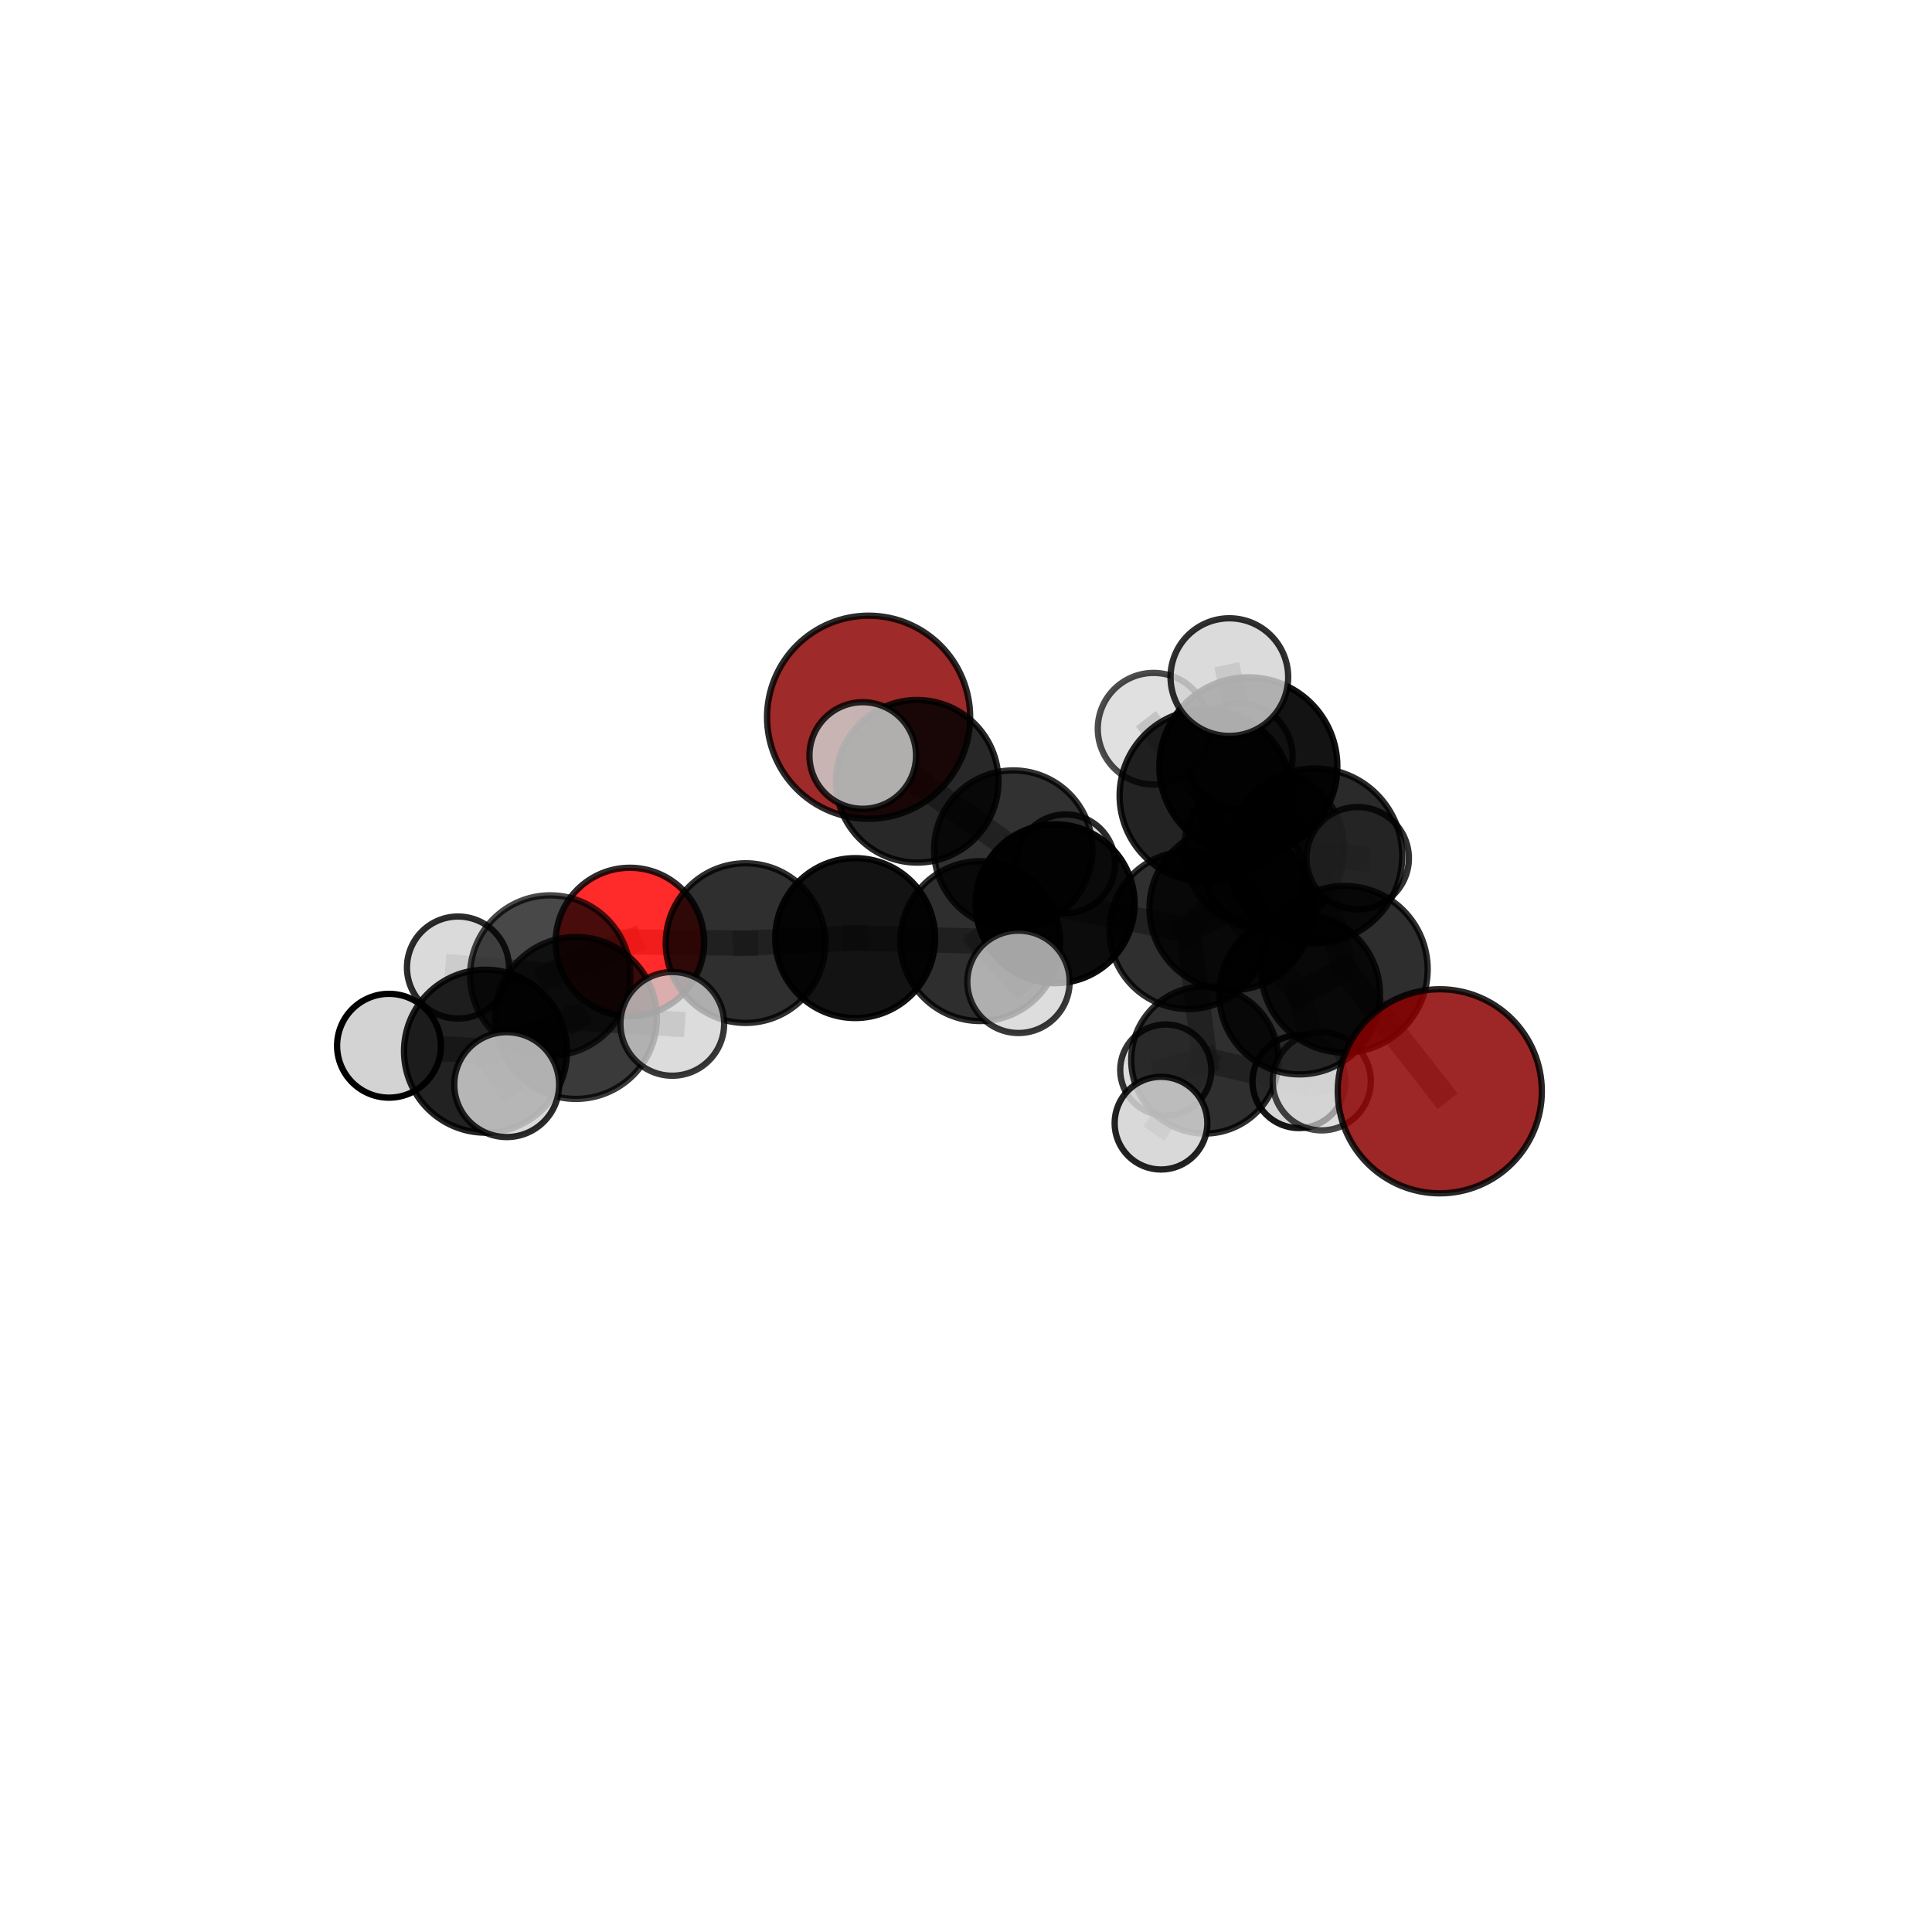 <?xml version="1.0" encoding="utf-8" standalone="no"?>
<!DOCTYPE svg PUBLIC "-//W3C//DTD SVG 1.1//EN"
  "http://www.w3.org/Graphics/SVG/1.1/DTD/svg11.dtd">
<svg xmlns:xlink="http://www.w3.org/1999/xlink" width="153pt" height="153pt" viewBox="0 0 153 153" xmlns="http://www.w3.org/2000/svg" version="1.1">
 <defs>
  <style type="text/css">*{stroke-linejoin: round; stroke-linecap: butt}</style>
 </defs>
 <g id="figure_1">
  <g id="patch_1">
   <path d="M 0 153 
L 153 153 
L 153 0 
L 0 0 
L 0 153 
z
" style="fill: none"/>
  </g>
  <g id="patch_2">
   <path d="M 7.2 145.8 
L 145.8 145.8 
L 145.8 7.2 
L 7.2 7.2 
L 7.2 145.8 
z
" style="fill: none"/>
  </g>
  <g id="axes_1">
   <g id="line2d_1">
    <path d="M 114.021 86.423 
L 106.465 76.757 
" clip-path="url(#p289a5571f2)" style="fill: none; stroke: #808080; stroke-opacity: 0.679; stroke-width: 2; stroke-linecap: square"/>
   </g>
   <g id="line2d_2">
    <path d="M 106.465 76.757 
L 104.128 67.777 
" clip-path="url(#p289a5571f2)" style="fill: none; stroke: #808080; stroke-opacity: 0.715; stroke-width: 2; stroke-linecap: square"/>
   </g>
   <g id="line2d_3">
    <path d="M 68.787 56.799 
L 72.635 61.873 
" clip-path="url(#p289a5571f2)" style="fill: none; stroke: #808080; stroke-opacity: 0.665; stroke-width: 2; stroke-linecap: square"/>
   </g>
   <g id="line2d_4">
    <path d="M 72.635 61.873 
L 68.322 59.829 
" clip-path="url(#p289a5571f2)" style="fill: none; stroke: #808080; stroke-opacity: 0.68; stroke-width: 2; stroke-linecap: square"/>
   </g>
   <g id="line2d_5">
    <path d="M 49.884 74.599 
L 59.042 74.686 
" clip-path="url(#p289a5571f2)" style="fill: none; stroke: #808080; stroke-opacity: 0.65; stroke-width: 2; stroke-linecap: square"/>
   </g>
   <g id="line2d_6">
    <path d="M 49.884 74.599 
L 43.574 77.252 
" clip-path="url(#p289a5571f2)" style="fill: none; stroke: #808080; stroke-opacity: 0.652; stroke-width: 2; stroke-linecap: square"/>
   </g>
   <g id="line2d_7">
    <path d="M 43.574 77.252 
L 45.607 80.613 
" clip-path="url(#p289a5571f2)" style="fill: none; stroke: #808080; stroke-opacity: 0.659; stroke-width: 2; stroke-linecap: square"/>
   </g>
   <g id="line2d_8">
    <path d="M 43.574 77.252 
L 36.269 76.622 
" clip-path="url(#p289a5571f2)" style="fill: none; stroke: #808080; stroke-opacity: 0.653; stroke-width: 2; stroke-linecap: square"/>
   </g>
   <g id="line2d_9">
    <path d="M 94.107 73.667 
L 97.515 71.937 
" clip-path="url(#p289a5571f2)" style="fill: none; stroke: #808080; stroke-opacity: 0.657; stroke-width: 2; stroke-linecap: square"/>
   </g>
   <g id="line2d_10">
    <path d="M 94.107 73.667 
L 83.559 71.569 
" clip-path="url(#p289a5571f2)" style="fill: none; stroke: #808080; stroke-opacity: 0.643; stroke-width: 2; stroke-linecap: square"/>
   </g>
   <g id="line2d_11">
    <path d="M 94.107 73.667 
L 95.411 83.941 
" clip-path="url(#p289a5571f2)" style="fill: none; stroke: #808080; stroke-opacity: 0.611; stroke-width: 2; stroke-linecap: square"/>
   </g>
   <g id="line2d_12">
    <path d="M 94.107 73.667 
L 100.115 67.253 
" clip-path="url(#p289a5571f2)" style="fill: none; stroke: #808080; stroke-opacity: 0.646; stroke-width: 2; stroke-linecap: square"/>
   </g>
   <g id="line2d_13">
    <path d="M 97.515 71.937 
L 102.916 78.715 
" clip-path="url(#p289a5571f2)" style="fill: none; stroke: #808080; stroke-opacity: 0.666; stroke-width: 2; stroke-linecap: square"/>
   </g>
   <g id="line2d_14">
    <path d="M 97.515 71.937 
L 95.494 63.011 
" clip-path="url(#p289a5571f2)" style="fill: none; stroke: #808080; stroke-opacity: 0.7; stroke-width: 2; stroke-linecap: square"/>
   </g>
   <g id="line2d_15">
    <path d="M 83.559 71.569 
L 80.244 67.284 
" clip-path="url(#p289a5571f2)" style="fill: none; stroke: #808080; stroke-opacity: 0.645; stroke-width: 2; stroke-linecap: square"/>
   </g>
   <g id="line2d_16">
    <path d="M 83.559 71.569 
L 77.625 74.53 
" clip-path="url(#p289a5571f2)" style="fill: none; stroke: #808080; stroke-opacity: 0.649; stroke-width: 2; stroke-linecap: square"/>
   </g>
   <g id="line2d_17">
    <path d="M 95.411 83.941 
L 92.32 84.737 
" clip-path="url(#p289a5571f2)" style="fill: none; stroke: #808080; stroke-opacity: 0.571; stroke-width: 2; stroke-linecap: square"/>
   </g>
   <g id="line2d_18">
    <path d="M 95.411 83.941 
L 102.867 85.657 
" clip-path="url(#p289a5571f2)" style="fill: none; stroke: #808080; stroke-opacity: 0.579; stroke-width: 2; stroke-linecap: square"/>
   </g>
   <g id="line2d_19">
    <path d="M 95.411 83.941 
L 91.942 88.946 
" clip-path="url(#p289a5571f2)" style="fill: none; stroke: #808080; stroke-opacity: 0.578; stroke-width: 2; stroke-linecap: square"/>
   </g>
   <g id="line2d_20">
    <path d="M 100.115 67.253 
L 99.422 69.247 
" clip-path="url(#p289a5571f2)" style="fill: none; stroke: #808080; stroke-opacity: 0.638; stroke-width: 2; stroke-linecap: square"/>
   </g>
   <g id="line2d_21">
    <path d="M 100.115 67.253 
L 98.157 59.894 
" clip-path="url(#p289a5571f2)" style="fill: none; stroke: #808080; stroke-opacity: 0.671; stroke-width: 2; stroke-linecap: square"/>
   </g>
   <g id="line2d_22">
    <path d="M 100.115 67.253 
L 107.517 67.967 
" clip-path="url(#p289a5571f2)" style="fill: none; stroke: #808080; stroke-opacity: 0.654; stroke-width: 2; stroke-linecap: square"/>
   </g>
   <g id="line2d_23">
    <path d="M 102.916 78.715 
L 106.465 76.757 
" clip-path="url(#p289a5571f2)" style="fill: none; stroke: #808080; stroke-opacity: 0.674; stroke-width: 2; stroke-linecap: square"/>
   </g>
   <g id="line2d_24">
    <path d="M 102.916 78.715 
L 104.671 85.631 
" clip-path="url(#p289a5571f2)" style="fill: none; stroke: #808080; stroke-opacity: 0.637; stroke-width: 2; stroke-linecap: square"/>
   </g>
   <g id="line2d_25">
    <path d="M 95.494 63.011 
L 98.861 60.686 
" clip-path="url(#p289a5571f2)" style="fill: none; stroke: #808080; stroke-opacity: 0.743; stroke-width: 2; stroke-linecap: square"/>
   </g>
   <g id="line2d_26">
    <path d="M 95.494 63.011 
L 91.356 57.71 
" clip-path="url(#p289a5571f2)" style="fill: none; stroke: #808080; stroke-opacity: 0.733; stroke-width: 2; stroke-linecap: square"/>
   </g>
   <g id="line2d_27">
    <path d="M 80.244 67.284 
L 72.635 61.873 
" clip-path="url(#p289a5571f2)" style="fill: none; stroke: #808080; stroke-opacity: 0.656; stroke-width: 2; stroke-linecap: square"/>
   </g>
   <g id="line2d_28">
    <path d="M 80.244 67.284 
L 84.395 68.405 
" clip-path="url(#p289a5571f2)" style="fill: none; stroke: #808080; stroke-opacity: 0.633; stroke-width: 2; stroke-linecap: square"/>
   </g>
   <g id="line2d_29">
    <path d="M 77.625 74.53 
L 67.725 74.29 
" clip-path="url(#p289a5571f2)" style="fill: none; stroke: #808080; stroke-opacity: 0.652; stroke-width: 2; stroke-linecap: square"/>
   </g>
   <g id="line2d_30">
    <path d="M 77.625 74.53 
L 80.656 77.754 
" clip-path="url(#p289a5571f2)" style="fill: none; stroke: #808080; stroke-opacity: 0.653; stroke-width: 2; stroke-linecap: square"/>
   </g>
   <g id="line2d_31">
    <path d="M 98.861 60.686 
L 104.128 67.777 
" clip-path="url(#p289a5571f2)" style="fill: none; stroke: #808080; stroke-opacity: 0.75; stroke-width: 2; stroke-linecap: square"/>
   </g>
   <g id="line2d_32">
    <path d="M 98.861 60.686 
L 97.356 53.622 
" clip-path="url(#p289a5571f2)" style="fill: none; stroke: #808080; stroke-opacity: 0.78; stroke-width: 2; stroke-linecap: square"/>
   </g>
   <g id="line2d_33">
    <path d="M 67.725 74.29 
L 59.042 74.686 
" clip-path="url(#p289a5571f2)" style="fill: none; stroke: #808080; stroke-opacity: 0.651; stroke-width: 2; stroke-linecap: square"/>
   </g>
   <g id="line2d_34">
    <path d="M 45.607 80.613 
L 38.448 83.247 
" clip-path="url(#p289a5571f2)" style="fill: none; stroke: #808080; stroke-opacity: 0.667; stroke-width: 2; stroke-linecap: square"/>
   </g>
   <g id="line2d_35">
    <path d="M 45.607 80.613 
L 53.24 81.082 
" clip-path="url(#p289a5571f2)" style="fill: none; stroke: #808080; stroke-opacity: 0.665; stroke-width: 2; stroke-linecap: square"/>
   </g>
   <g id="line2d_36">
    <path d="M 38.448 83.247 
L 40.128 85.894 
" clip-path="url(#p289a5571f2)" style="fill: none; stroke: #808080; stroke-opacity: 0.673; stroke-width: 2; stroke-linecap: square"/>
   </g>
   <g id="line2d_37">
    <path d="M 38.448 83.247 
L 30.806 82.815 
" clip-path="url(#p289a5571f2)" style="fill: none; stroke: #808080; stroke-opacity: 0.668; stroke-width: 2; stroke-linecap: square"/>
   </g>
   <g id="Path3DCollection_1">
    <path d="M 68.787 64.841 
C 70.92 64.841 72.966 63.994 74.474 62.486 
C 75.982 60.978 76.829 58.932 76.829 56.799 
C 76.829 54.667 75.982 52.621 74.474 51.113 
C 72.966 49.605 70.92 48.757 68.787 48.757 
C 66.655 48.757 64.609 49.605 63.101 51.113 
C 61.593 52.621 60.745 54.667 60.745 56.799 
C 60.745 58.932 61.593 60.978 63.101 62.486 
C 64.609 63.994 66.655 64.841 68.787 64.841 
z
" clip-path="url(#p289a5571f2)" style="fill: #8b0000; fill-opacity: 0.833; stroke: #000000; stroke-opacity: 0.833; stroke-width: 0.5"/>
    <path d="M 84.395 72.312 
C 85.431 72.312 86.425 71.901 87.158 71.168 
C 87.89 70.435 88.302 69.442 88.302 68.405 
C 88.302 67.369 87.89 66.375 87.158 65.643 
C 86.425 64.91 85.431 64.498 84.395 64.498 
C 83.359 64.498 82.365 64.91 81.632 65.643 
C 80.9 66.375 80.488 67.369 80.488 68.405 
C 80.488 69.442 80.9 70.435 81.632 71.168 
C 82.365 71.901 83.359 72.312 84.395 72.312 
z
" clip-path="url(#p289a5571f2)" style="fill: #d3d3d3; fill-opacity: 0.827; stroke: #000000; stroke-opacity: 0.827; stroke-width: 0.5"/>
    <path d="M 99.422 73.162 
C 100.46 73.162 101.456 72.75 102.191 72.016 
C 102.925 71.281 103.337 70.286 103.337 69.247 
C 103.337 68.209 102.925 67.213 102.191 66.479 
C 101.456 65.745 100.46 65.332 99.422 65.332 
C 98.384 65.332 97.388 65.745 96.654 66.479 
C 95.92 67.213 95.507 68.209 95.507 69.247 
C 95.507 70.286 95.92 71.281 96.654 72.016 
C 97.388 72.75 98.384 73.162 99.422 73.162 
z
" clip-path="url(#p289a5571f2)" style="fill: #d3d3d3; fill-opacity: 0.811; stroke: #000000; stroke-opacity: 0.811; stroke-width: 0.5"/>
    <path d="M 92.32 88.345 
C 93.277 88.345 94.195 87.965 94.872 87.288 
C 95.548 86.612 95.929 85.694 95.929 84.737 
C 95.929 83.78 95.548 82.862 94.872 82.185 
C 94.195 81.509 93.277 81.128 92.32 81.128 
C 91.363 81.128 90.445 81.509 89.769 82.185 
C 89.092 82.862 88.712 83.78 88.712 84.737 
C 88.712 85.694 89.092 86.612 89.769 87.288 
C 90.445 87.965 91.363 88.345 92.32 88.345 
z
" clip-path="url(#p289a5571f2)" style="fill: #d3d3d3; fill-opacity: 0.799; stroke: #000000; stroke-opacity: 0.799; stroke-width: 0.5"/>
    <path d="M 72.635 68.311 
C 74.343 68.311 75.98 67.633 77.188 66.425 
C 78.395 65.218 79.073 63.58 79.073 61.873 
C 79.073 60.165 78.395 58.527 77.188 57.32 
C 75.98 56.113 74.343 55.434 72.635 55.434 
C 70.928 55.434 69.29 56.113 68.082 57.32 
C 66.875 58.527 66.197 60.165 66.197 61.873 
C 66.197 63.58 66.875 65.218 68.082 66.425 
C 69.29 67.633 70.928 68.311 72.635 68.311 
z
" clip-path="url(#p289a5571f2)" style="fill-opacity: 0.843; stroke: #000000; stroke-opacity: 0.843; stroke-width: 0.5"/>
    <path d="M 80.244 73.557 
C 81.908 73.557 83.504 72.896 84.68 71.72 
C 85.856 70.543 86.517 68.947 86.517 67.284 
C 86.517 65.62 85.856 64.024 84.68 62.848 
C 83.504 61.672 81.908 61.011 80.244 61.011 
C 78.581 61.011 76.985 61.672 75.808 62.848 
C 74.632 64.024 73.971 65.62 73.971 67.284 
C 73.971 68.947 74.632 70.543 75.808 71.72 
C 76.985 72.896 78.581 73.557 80.244 73.557 
z
" clip-path="url(#p289a5571f2)" style="fill-opacity: 0.808; stroke: #000000; stroke-opacity: 0.808; stroke-width: 0.5"/>
    <path d="M 100.115 73.588 
C 101.795 73.588 103.407 72.921 104.595 71.733 
C 105.783 70.544 106.45 68.933 106.45 67.253 
C 106.45 65.572 105.783 63.961 104.595 62.773 
C 103.407 61.585 101.795 60.917 100.115 60.917 
C 98.435 60.917 96.823 61.585 95.635 62.773 
C 94.447 63.961 93.779 65.572 93.779 67.253 
C 93.779 68.933 94.447 70.544 95.635 71.733 
C 96.823 72.921 98.435 73.588 100.115 73.588 
z
" clip-path="url(#p289a5571f2)" style="fill-opacity: 0.729; stroke: #000000; stroke-opacity: 0.729; stroke-width: 0.5"/>
    <path d="M 98.157 64.1 
C 99.272 64.1 100.342 63.657 101.13 62.868 
C 101.919 62.08 102.362 61.01 102.362 59.894 
C 102.362 58.779 101.919 57.709 101.13 56.921 
C 100.342 56.132 99.272 55.689 98.157 55.689 
C 97.041 55.689 95.971 56.132 95.183 56.921 
C 94.394 57.709 93.951 58.779 93.951 59.894 
C 93.951 61.01 94.394 62.08 95.183 62.868 
C 95.971 63.657 97.041 64.1 98.157 64.1 
z
" clip-path="url(#p289a5571f2)" style="fill: #d3d3d3; fill-opacity: 0.816; stroke: #000000; stroke-opacity: 0.816; stroke-width: 0.5"/>
    <path d="M 68.322 64.05 
C 69.442 64.05 70.516 63.605 71.307 62.814 
C 72.099 62.022 72.543 60.948 72.543 59.829 
C 72.543 58.709 72.099 57.636 71.307 56.844 
C 70.516 56.053 69.442 55.608 68.322 55.608 
C 67.203 55.608 66.129 56.053 65.338 56.844 
C 64.546 57.636 64.101 58.709 64.101 59.829 
C 64.101 60.948 64.546 62.022 65.338 62.814 
C 66.129 63.605 67.203 64.05 68.322 64.05 
z
" clip-path="url(#p289a5571f2)" style="fill: #d3d3d3; fill-opacity: 0.821; stroke: #000000; stroke-opacity: 0.821; stroke-width: 0.5"/>
    <path d="M 107.517 72.023 
C 108.592 72.023 109.624 71.596 110.385 70.835 
C 111.146 70.074 111.573 69.042 111.573 67.967 
C 111.573 66.891 111.146 65.859 110.385 65.099 
C 109.624 64.338 108.592 63.91 107.517 63.91 
C 106.441 63.91 105.409 64.338 104.648 65.099 
C 103.888 65.859 103.46 66.891 103.46 67.967 
C 103.46 69.042 103.888 70.074 104.648 70.835 
C 105.409 71.596 106.441 72.023 107.517 72.023 
z
" clip-path="url(#p289a5571f2)" style="fill: #d3d3d3; fill-opacity: 0.805; stroke: #000000; stroke-opacity: 0.805; stroke-width: 0.5"/>
    <path d="M 102.867 89.335 
C 103.843 89.335 104.778 88.948 105.468 88.258 
C 106.158 87.568 106.545 86.633 106.545 85.657 
C 106.545 84.682 106.158 83.746 105.468 83.057 
C 104.778 82.367 103.843 81.979 102.867 81.979 
C 101.892 81.979 100.956 82.367 100.267 83.057 
C 99.577 83.746 99.189 84.682 99.189 85.657 
C 99.189 86.633 99.577 87.568 100.267 88.258 
C 100.956 88.948 101.892 89.335 102.867 89.335 
z
" clip-path="url(#p289a5571f2)" style="fill: #d3d3d3; fill-opacity: 0.907; stroke: #000000; stroke-opacity: 0.907; stroke-width: 0.5"/>
    <path d="M 95.411 89.769 
C 96.957 89.769 98.439 89.155 99.532 88.062 
C 100.624 86.969 101.238 85.487 101.238 83.941 
C 101.238 82.396 100.624 80.913 99.532 79.821 
C 98.439 78.728 96.957 78.114 95.411 78.114 
C 93.866 78.114 92.383 78.728 91.29 79.821 
C 90.198 80.913 89.584 82.396 89.584 83.941 
C 89.584 85.487 90.198 86.969 91.29 88.062 
C 92.383 89.155 93.866 89.769 95.411 89.769 
z
" clip-path="url(#p289a5571f2)" style="fill-opacity: 0.815; stroke: #000000; stroke-opacity: 0.815; stroke-width: 0.5"/>
    <path d="M 83.559 77.862 
C 85.228 77.862 86.829 77.199 88.009 76.019 
C 89.189 74.839 89.852 73.238 89.852 71.569 
C 89.852 69.9 89.189 68.299 88.009 67.119 
C 86.829 65.939 85.228 65.276 83.559 65.276 
C 81.89 65.276 80.289 65.939 79.109 67.119 
C 77.929 68.299 77.266 69.9 77.266 71.569 
C 77.266 73.238 77.929 74.839 79.109 76.019 
C 80.289 77.199 81.89 77.862 83.559 77.862 
z
" clip-path="url(#p289a5571f2)" style="fill-opacity: 0.95; stroke: #000000; stroke-opacity: 0.95; stroke-width: 0.5"/>
    <path d="M 94.107 79.909 
C 95.762 79.909 97.35 79.251 98.52 78.081 
C 99.691 76.91 100.349 75.323 100.349 73.667 
C 100.349 72.012 99.691 70.425 98.52 69.254 
C 97.35 68.084 95.762 67.426 94.107 67.426 
C 92.452 67.426 90.864 68.084 89.694 69.254 
C 88.523 70.425 87.866 72.012 87.866 73.667 
C 87.866 75.323 88.523 76.91 89.694 78.081 
C 90.864 79.251 92.452 79.909 94.107 79.909 
z
" clip-path="url(#p289a5571f2)" style="fill-opacity: 0.815; stroke: #000000; stroke-opacity: 0.815; stroke-width: 0.5"/>
    <path d="M 91.942 92.617 
C 92.916 92.617 93.85 92.231 94.539 91.542 
C 95.227 90.853 95.614 89.919 95.614 88.946 
C 95.614 87.972 95.227 87.038 94.539 86.349 
C 93.85 85.661 92.916 85.274 91.942 85.274 
C 90.969 85.274 90.035 85.661 89.346 86.349 
C 88.658 87.038 88.271 87.972 88.271 88.946 
C 88.271 89.919 88.658 90.853 89.346 91.542 
C 90.035 92.231 90.969 92.617 91.942 92.617 
z
" clip-path="url(#p289a5571f2)" style="fill: #d3d3d3; fill-opacity: 0.864; stroke: #000000; stroke-opacity: 0.864; stroke-width: 0.5"/>
    <path d="M 49.884 80.479 
C 51.443 80.479 52.939 79.86 54.042 78.757 
C 55.144 77.654 55.764 76.159 55.764 74.599 
C 55.764 73.04 55.144 71.544 54.042 70.442 
C 52.939 69.339 51.443 68.72 49.884 68.72 
C 48.325 68.72 46.829 69.339 45.726 70.442 
C 44.624 71.544 44.004 73.04 44.004 74.599 
C 44.004 76.159 44.624 77.654 45.726 78.757 
C 46.829 79.86 48.325 80.479 49.884 80.479 
z
" clip-path="url(#p289a5571f2)" style="fill: #ff0000; fill-opacity: 0.834; stroke: #000000; stroke-opacity: 0.834; stroke-width: 0.5"/>
    <path d="M 67.725 80.621 
C 69.404 80.621 71.014 79.954 72.201 78.767 
C 73.388 77.58 74.055 75.969 74.055 74.29 
C 74.055 72.611 73.388 71.001 72.201 69.814 
C 71.014 68.626 69.404 67.959 67.725 67.959 
C 66.046 67.959 64.435 68.626 63.248 69.814 
C 62.061 71.001 61.394 72.611 61.394 74.29 
C 61.394 75.969 62.061 77.58 63.248 78.767 
C 64.435 79.954 66.046 80.621 67.725 80.621 
z
" clip-path="url(#p289a5571f2)" style="fill-opacity: 0.925; stroke: #000000; stroke-opacity: 0.925; stroke-width: 0.5"/>
    <path d="M 59.042 81.008 
C 60.719 81.008 62.327 80.341 63.512 79.156 
C 64.698 77.971 65.364 76.363 65.364 74.686 
C 65.364 73.01 64.698 71.402 63.512 70.216 
C 62.327 69.031 60.719 68.365 59.042 68.365 
C 57.366 68.365 55.758 69.031 54.573 70.216 
C 53.387 71.402 52.721 73.01 52.721 74.686 
C 52.721 76.363 53.387 77.971 54.573 79.156 
C 55.758 80.341 57.366 81.008 59.042 81.008 
z
" clip-path="url(#p289a5571f2)" style="fill-opacity: 0.813; stroke: #000000; stroke-opacity: 0.813; stroke-width: 0.5"/>
    <path d="M 77.625 80.859 
C 79.303 80.859 80.913 80.192 82.099 79.005 
C 83.286 77.818 83.953 76.209 83.953 74.53 
C 83.953 72.852 83.286 71.242 82.099 70.056 
C 80.913 68.869 79.303 68.202 77.625 68.202 
C 75.946 68.202 74.336 68.869 73.15 70.056 
C 71.963 71.242 71.296 72.852 71.296 74.53 
C 71.296 76.209 71.963 77.818 73.15 79.005 
C 74.336 80.192 75.946 80.859 77.625 80.859 
z
" clip-path="url(#p289a5571f2)" style="fill-opacity: 0.818; stroke: #000000; stroke-opacity: 0.818; stroke-width: 0.5"/>
    <path d="M 36.269 80.662 
C 37.341 80.662 38.369 80.236 39.126 79.479 
C 39.884 78.721 40.31 77.693 40.31 76.622 
C 40.31 75.55 39.884 74.523 39.126 73.765 
C 38.369 73.007 37.341 72.582 36.269 72.582 
C 35.198 72.582 34.17 73.007 33.413 73.765 
C 32.655 74.523 32.229 75.55 32.229 76.622 
C 32.229 77.693 32.655 78.721 33.413 79.479 
C 34.17 80.236 35.198 80.662 36.269 80.662 
z
" clip-path="url(#p289a5571f2)" style="fill: #d3d3d3; fill-opacity: 0.83; stroke: #000000; stroke-opacity: 0.83; stroke-width: 0.5"/>
    <path d="M 97.515 78.423 
C 99.235 78.423 100.885 77.74 102.101 76.524 
C 103.317 75.307 104.001 73.657 104.001 71.937 
C 104.001 70.217 103.317 68.567 102.101 67.351 
C 100.885 66.135 99.235 65.451 97.515 65.451 
C 95.795 65.451 94.145 66.135 92.928 67.351 
C 91.712 68.567 91.029 70.217 91.029 71.937 
C 91.029 73.657 91.712 75.307 92.928 76.524 
C 94.145 77.74 95.795 78.423 97.515 78.423 
z
" clip-path="url(#p289a5571f2)" style="fill-opacity: 0.837; stroke: #000000; stroke-opacity: 0.837; stroke-width: 0.5"/>
    <path d="M 91.356 62.129 
C 92.528 62.129 93.652 61.664 94.481 60.835 
C 95.31 60.006 95.775 58.882 95.775 57.71 
C 95.775 56.537 95.31 55.413 94.481 54.584 
C 93.652 53.756 92.528 53.29 91.356 53.29 
C 90.184 53.29 89.059 53.756 88.231 54.584 
C 87.402 55.413 86.936 56.537 86.936 57.71 
C 86.936 58.882 87.402 60.006 88.231 60.835 
C 89.059 61.664 90.184 62.129 91.356 62.129 
z
" clip-path="url(#p289a5571f2)" style="fill: #d3d3d3; fill-opacity: 0.7; stroke: #000000; stroke-opacity: 0.7; stroke-width: 0.5"/>
    <path d="M 43.574 83.6 
C 45.258 83.6 46.873 82.931 48.063 81.741 
C 49.253 80.55 49.922 78.935 49.922 77.252 
C 49.922 75.568 49.253 73.954 48.063 72.763 
C 46.873 71.573 45.258 70.904 43.574 70.904 
C 41.891 70.904 40.276 71.573 39.085 72.763 
C 37.895 73.954 37.226 75.568 37.226 77.252 
C 37.226 78.935 37.895 80.55 39.085 81.741 
C 40.276 82.931 41.891 83.6 43.574 83.6 
z
" clip-path="url(#p289a5571f2)" style="fill-opacity: 0.718; stroke: #000000; stroke-opacity: 0.718; stroke-width: 0.5"/>
    <path d="M 104.671 89.518 
C 105.702 89.518 106.691 89.109 107.42 88.38 
C 108.149 87.651 108.558 86.662 108.558 85.631 
C 108.558 84.6 108.149 83.611 107.42 82.882 
C 106.691 82.154 105.702 81.744 104.671 81.744 
C 103.64 81.744 102.651 82.154 101.923 82.882 
C 101.194 83.611 100.784 84.6 100.784 85.631 
C 100.784 86.662 101.194 87.651 101.923 88.38 
C 102.651 89.109 103.64 89.518 104.671 89.518 
z
" clip-path="url(#p289a5571f2)" style="fill: #d3d3d3; fill-opacity: 0.716; stroke: #000000; stroke-opacity: 0.716; stroke-width: 0.5"/>
    <path d="M 80.656 81.806 
C 81.731 81.806 82.762 81.379 83.521 80.619 
C 84.281 79.859 84.708 78.829 84.708 77.754 
C 84.708 76.68 84.281 75.649 83.521 74.889 
C 82.762 74.129 81.731 73.702 80.656 73.702 
C 79.582 73.702 78.551 74.129 77.791 74.889 
C 77.032 75.649 76.605 76.68 76.605 77.754 
C 76.605 78.829 77.032 79.859 77.791 80.619 
C 78.551 81.379 79.582 81.806 80.656 81.806 
z
" clip-path="url(#p289a5571f2)" style="fill: #d3d3d3; fill-opacity: 0.78; stroke: #000000; stroke-opacity: 0.78; stroke-width: 0.5"/>
    <path d="M 95.494 69.839 
C 97.305 69.839 99.042 69.12 100.322 67.839 
C 101.603 66.559 102.322 64.822 102.322 63.011 
C 102.322 61.2 101.603 59.463 100.322 58.182 
C 99.042 56.902 97.305 56.182 95.494 56.182 
C 93.683 56.182 91.946 56.902 90.665 58.182 
C 89.385 59.463 88.665 61.2 88.665 63.011 
C 88.665 64.822 89.385 66.559 90.665 67.839 
C 91.946 69.12 93.683 69.839 95.494 69.839 
z
" clip-path="url(#p289a5571f2)" style="fill-opacity: 0.861; stroke: #000000; stroke-opacity: 0.861; stroke-width: 0.5"/>
    <path d="M 102.916 85.082 
C 104.604 85.082 106.224 84.411 107.418 83.217 
C 108.612 82.023 109.283 80.403 109.283 78.715 
C 109.283 77.026 108.612 75.407 107.418 74.213 
C 106.224 73.019 104.604 72.348 102.916 72.348 
C 101.227 72.348 99.608 73.019 98.414 74.213 
C 97.22 75.407 96.549 77.026 96.549 78.715 
C 96.549 80.403 97.22 82.023 98.414 83.217 
C 99.608 84.411 101.227 85.082 102.916 85.082 
z
" clip-path="url(#p289a5571f2)" style="fill-opacity: 0.819; stroke: #000000; stroke-opacity: 0.819; stroke-width: 0.5"/>
    <path d="M 45.607 87.026 
C 47.308 87.026 48.939 86.351 50.142 85.148 
C 51.344 83.946 52.02 82.314 52.02 80.613 
C 52.02 78.913 51.344 77.281 50.142 76.079 
C 48.939 74.876 47.308 74.2 45.607 74.2 
C 43.906 74.2 42.275 74.876 41.072 76.079 
C 39.87 77.281 39.194 78.913 39.194 80.613 
C 39.194 82.314 39.87 83.946 41.072 85.148 
C 42.275 86.351 43.906 87.026 45.607 87.026 
z
" clip-path="url(#p289a5571f2)" style="fill-opacity: 0.772; stroke: #000000; stroke-opacity: 0.772; stroke-width: 0.5"/>
    <path d="M 53.24 85.189 
C 54.33 85.189 55.374 84.756 56.144 83.986 
C 56.915 83.215 57.347 82.171 57.347 81.082 
C 57.347 79.992 56.915 78.948 56.144 78.177 
C 55.374 77.407 54.33 76.975 53.24 76.975 
C 52.151 76.975 51.106 77.407 50.336 78.177 
C 49.566 78.948 49.133 79.992 49.133 81.082 
C 49.133 82.171 49.566 83.215 50.336 83.986 
C 51.106 84.756 52.151 85.189 53.24 85.189 
z
" clip-path="url(#p289a5571f2)" style="fill: #d3d3d3; fill-opacity: 0.778; stroke: #000000; stroke-opacity: 0.778; stroke-width: 0.5"/>
    <path d="M 98.861 67.733 
C 100.73 67.733 102.522 66.991 103.844 65.669 
C 105.165 64.347 105.908 62.555 105.908 60.686 
C 105.908 58.817 105.165 57.024 103.844 55.702 
C 102.522 54.381 100.73 53.638 98.861 53.638 
C 96.992 53.638 95.199 54.381 93.877 55.702 
C 92.556 57.024 91.813 58.817 91.813 60.686 
C 91.813 62.555 92.556 64.347 93.877 65.669 
C 95.199 66.991 96.992 67.733 98.861 67.733 
z
" clip-path="url(#p289a5571f2)" style="fill-opacity: 0.925; stroke: #000000; stroke-opacity: 0.925; stroke-width: 0.5"/>
    <path d="M 106.465 83.355 
C 108.214 83.355 109.892 82.659 111.129 81.422 
C 112.367 80.185 113.062 78.507 113.062 76.757 
C 113.062 75.008 112.367 73.33 111.129 72.092 
C 109.892 70.855 108.214 70.16 106.465 70.16 
C 104.715 70.16 103.037 70.855 101.8 72.092 
C 100.562 73.33 99.867 75.008 99.867 76.757 
C 99.867 78.507 100.562 80.185 101.8 81.422 
C 103.037 82.659 104.715 83.355 106.465 83.355 
z
" clip-path="url(#p289a5571f2)" style="fill-opacity: 0.817; stroke: #000000; stroke-opacity: 0.817; stroke-width: 0.5"/>
    <path d="M 30.806 86.926 
C 31.897 86.926 32.942 86.493 33.713 85.722 
C 34.484 84.951 34.917 83.905 34.917 82.815 
C 34.917 81.725 34.484 80.679 33.713 79.908 
C 32.942 79.137 31.897 78.704 30.806 78.704 
C 29.716 78.704 28.67 79.137 27.899 79.908 
C 27.129 80.679 26.695 81.725 26.695 82.815 
C 26.695 83.905 27.129 84.951 27.899 85.722 
C 28.67 86.493 29.716 86.926 30.806 86.926 
z
" clip-path="url(#p289a5571f2)" style="fill: #d3d3d3; stroke: #000000; stroke-width: 0.5"/>
    <path d="M 97.356 58.28 
C 98.592 58.28 99.777 57.789 100.65 56.916 
C 101.524 56.042 102.015 54.857 102.015 53.622 
C 102.015 52.386 101.524 51.201 100.65 50.328 
C 99.777 49.454 98.592 48.963 97.356 48.963 
C 96.121 48.963 94.936 49.454 94.062 50.328 
C 93.189 51.201 92.698 52.386 92.698 53.622 
C 92.698 54.857 93.189 56.042 94.062 56.916 
C 94.936 57.789 96.121 58.28 97.356 58.28 
z
" clip-path="url(#p289a5571f2)" style="fill: #d3d3d3; fill-opacity: 0.814; stroke: #000000; stroke-opacity: 0.814; stroke-width: 0.5"/>
    <path d="M 38.448 89.7 
C 40.159 89.7 41.8 89.02 43.011 87.81 
C 44.221 86.6 44.901 84.958 44.901 83.247 
C 44.901 81.535 44.221 79.894 43.011 78.684 
C 41.8 77.474 40.159 76.794 38.448 76.794 
C 36.736 76.794 35.095 77.474 33.885 78.684 
C 32.675 79.894 31.995 81.535 31.995 83.247 
C 31.995 84.958 32.675 86.6 33.885 87.81 
C 35.095 89.02 36.736 89.7 38.448 89.7 
z
" clip-path="url(#p289a5571f2)" style="fill-opacity: 0.866; stroke: #000000; stroke-opacity: 0.866; stroke-width: 0.5"/>
    <path d="M 104.128 74.696 
C 105.963 74.696 107.723 73.967 109.02 72.67 
C 110.318 71.372 111.047 69.612 111.047 67.777 
C 111.047 65.943 110.318 64.183 109.02 62.885 
C 107.723 61.588 105.963 60.859 104.128 60.859 
C 102.293 60.859 100.533 61.588 99.236 62.885 
C 97.938 64.183 97.209 65.943 97.209 67.777 
C 97.209 69.612 97.938 71.372 99.236 72.67 
C 100.533 73.967 102.293 74.696 104.128 74.696 
z
" clip-path="url(#p289a5571f2)" style="fill-opacity: 0.833; stroke: #000000; stroke-opacity: 0.833; stroke-width: 0.5"/>
    <path d="M 114.021 94.503 
C 116.164 94.503 118.22 93.652 119.735 92.136 
C 121.25 90.621 122.102 88.565 122.102 86.423 
C 122.102 84.28 121.25 82.224 119.735 80.709 
C 118.22 79.193 116.164 78.342 114.021 78.342 
C 111.878 78.342 109.823 79.193 108.308 80.709 
C 106.792 82.224 105.941 84.28 105.941 86.423 
C 105.941 88.565 106.792 90.621 108.308 92.136 
C 109.823 93.652 111.878 94.503 114.021 94.503 
z
" clip-path="url(#p289a5571f2)" style="fill: #8b0000; fill-opacity: 0.846; stroke: #000000; stroke-opacity: 0.846; stroke-width: 0.5"/>
    <path d="M 40.128 90.047 
C 41.229 90.047 42.286 89.61 43.064 88.831 
C 43.843 88.052 44.281 86.996 44.281 85.894 
C 44.281 84.793 43.843 83.737 43.064 82.958 
C 42.286 82.179 41.229 81.741 40.128 81.741 
C 39.026 81.741 37.97 82.179 37.191 82.958 
C 36.413 83.737 35.975 84.793 35.975 85.894 
C 35.975 86.996 36.413 88.052 37.191 88.831 
C 37.97 89.61 39.026 90.047 40.128 90.047 
z
" clip-path="url(#p289a5571f2)" style="fill: #d3d3d3; fill-opacity: 0.834; stroke: #000000; stroke-opacity: 0.834; stroke-width: 0.5"/>
   </g>
  </g>
 </g>
 <defs>
  <clipPath id="p289a5571f2">
   <rect x="7.2" y="7.2" width="138.6" height="138.6"/>
  </clipPath>
 </defs>
</svg>
